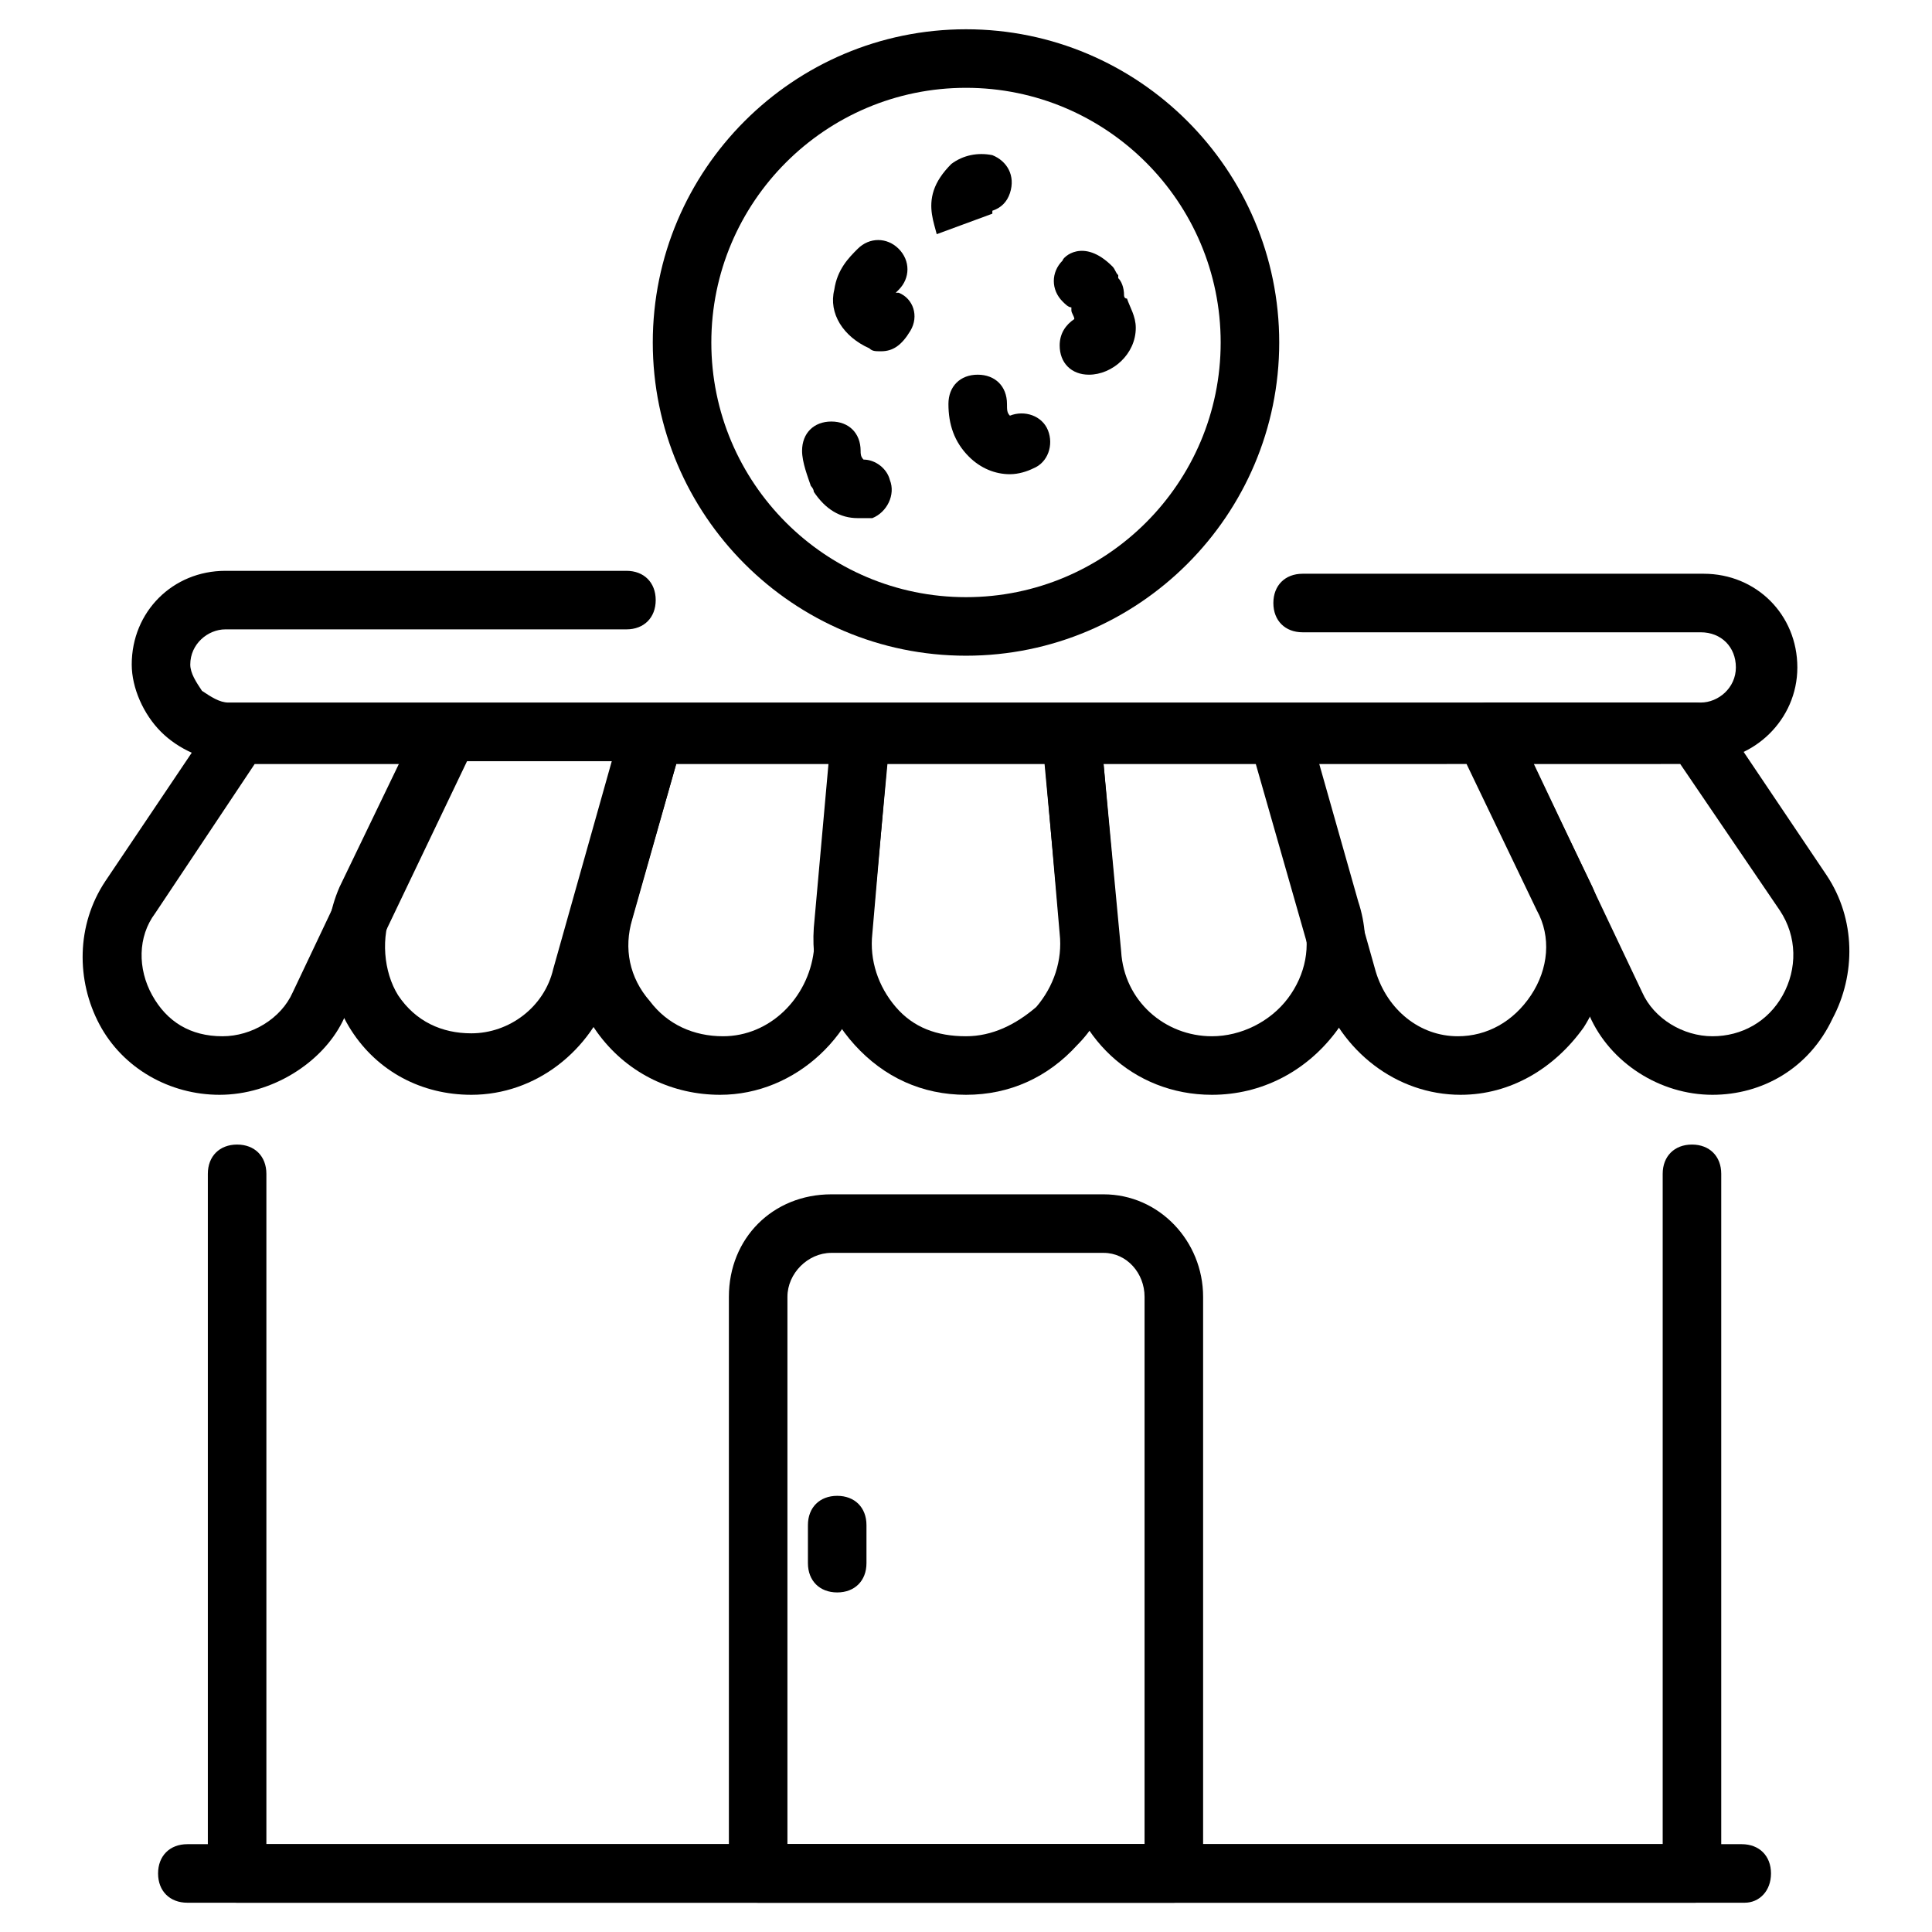 <svg id="Layer_1" height="512" viewBox="0 0 66 66" width="512" xmlns="http://www.w3.org/2000/svg"><g><g><path d="m59.6 65h-53.2c-.6 0-1-.4-1-1s.4-1 1-1h53.1c.6 0 1 .4 1 1s-.4 1-.9 1z"/></g><g><g><path d="m57.9 65h-49.8c-.6 0-1-.4-1-1v-23.9c0-.6.4-1 1-1s1 .4 1 1v22.9h47.7v-22.9c0-.6.4-1 1-1s1 .4 1 1v23.9c.1.6-.4 1-.9 1z"/></g><g><path d="m58.2 26h-50.4c-.8 0-1.7-.4-2.3-1s-1-1.5-1-2.3c0-1.8 1.4-3.2 3.2-3.2h13.7c.6 0 1 .4 1 1s-.4 1-1 1h-13.7c-.6 0-1.2.5-1.2 1.2 0 .3.2.6.4.9.3.2.6.4.9.4h50.3c.6 0 1.2-.5 1.2-1.2s-.5-1.2-1.2-1.2h-13.6c-.6 0-1-.4-1-1s.4-1 1-1h13.7c1.8 0 3.2 1.4 3.2 3.2s-1.5 3.2-3.2 3.2z"/></g><g><path d="m40.1 65h-14.2c-.6 0-1-.4-1-1v-19.7c0-2 1.5-3.5 3.5-3.5h9.3c1.9 0 3.4 1.6 3.4 3.5v19.7c0 .6-.5 1-1 1zm-13.2-2h12.2v-18.7c0-.8-.6-1.5-1.4-1.5h-9.3c-.8 0-1.5.7-1.5 1.5z"/></g><g><path d="m28.6 54.4c-.6 0-1-.4-1-1v-1.3c0-.6.4-1 1-1s1 .4 1 1v1.3c0 .6-.4 1-1 1z"/></g><g><path d="m49.9 37.4c-2.2 0-4.1-1.5-4.8-3.6l-2.4-8.4c-.1-.3 0-.6.2-.9s.5-.4.8-.4h7.1c.4 0 .7.2.9.6l2.7 5.6c.7 1.6.6 3.4-.3 4.8-1 1.4-2.5 2.3-4.2 2.3zm-4.9-11.3 2 7.1c.4 1.3 1.5 2.2 2.8 2.2 1 0 1.9-.5 2.5-1.4s.7-2 .2-2.9l-2.4-5z"/></g><g><path d="m16.1 37.4c-1.7 0-3.2-.8-4.1-2.2s-1.1-3.3-.4-4.9l2.7-5.6c.2-.3.5-.6.9-.6h7.1c.3 0 .6.1.8.4s.2.6.2.9l-2.4 8.4c-.7 2.1-2.6 3.6-4.8 3.6zm-.3-11.3-2.4 5c-.4.9-.3 2.1.2 2.9.6.9 1.5 1.3 2.5 1.3 1.3 0 2.5-.9 2.8-2.2l2-7.1h-5.1z"/></g><g><path d="m33 37.4c-1.5 0-2.8-.6-3.8-1.7s-1.5-2.5-1.4-4l.6-6.7c0-.5.5-.9 1-.9h7.2c.5 0 1 .4 1 .9l.6 6.7c.1 1.5-.4 3-1.4 4-1 1.1-2.3 1.7-3.8 1.7zm-2.7-11.3-.5 5.8c-.1.9.2 1.8.8 2.5s1.4 1 2.4 1c.9 0 1.7-.4 2.4-1 .6-.7.9-1.6.8-2.5l-.5-5.8z"/></g><g><path d="m24.6 37.4c-1.6 0-3.1-.7-4.1-2s-1.3-3-.9-4.6l1.7-6c.1-.4.5-.7 1-.7h7.1c.3 0 .5.1.7.3s.3.5.3.8l-.7 7.5c-.3 2.6-2.5 4.7-5.1 4.7zm-1.5-11.3-1.5 5.3c-.3 1-.1 2 .6 2.8.6.8 1.5 1.2 2.5 1.2 1.6 0 2.9-1.3 3.1-2.9l.6-6.4z"/></g><g><path d="m58.5 37.4c-1.8 0-3.5-1.1-4.2-2.7l-4.4-9.2c-.1-.3-.1-.7.1-1s.5-.5.8-.5h7.1c.3 0 .6.2.8.4l3.7 5.5c1 1.5 1 3.4.2 4.9-.8 1.7-2.4 2.6-4.1 2.6zm-6.1-11.3 3.7 7.8c.4.9 1.4 1.5 2.4 1.5s1.9-.5 2.4-1.4.5-2-.1-2.9l-3.4-5z"/></g><g><path d="m7.5 37.4c-1.7 0-3.3-.9-4.1-2.4s-.8-3.4.2-4.9l3.7-5.5c.2-.3.5-.4.8-.4h7.1c.3 0 .7.2.8.5s.2.7.1 1l-4.4 9.2c-.7 1.4-2.4 2.5-4.2 2.5zm1.2-11.3-3.4 5.1c-.6.8-.6 1.9-.1 2.8s1.3 1.4 2.4 1.4c1 0 2-.6 2.4-1.5l3.7-7.8z"/></g><g><path d="m41.4 37.4c-2.7 0-4.8-2-5.1-4.7l-.7-7.5c0-.3.1-.6.3-.8s.5-.3.7-.3h7.1c.4 0 .8.3 1 .7l1.7 6c.5 1.5.2 3.2-.8 4.5s-2.5 2.1-4.2 2.1zm-3.7-11.3.6 6.4c.1 1.7 1.5 2.9 3.1 2.9 1 0 2-.5 2.6-1.3s.8-1.8.5-2.7l-1.5-5.3z"/></g><g><path d="m33 22.4c-5.9 0-10.7-4.8-10.7-10.7s4.8-10.7 10.7-10.7 10.7 4.8 10.7 10.7-4.8 10.7-10.7 10.7zm0-19.4c-4.8 0-8.7 3.9-8.7 8.7s3.9 8.7 8.7 8.7 8.7-3.9 8.7-8.7-3.9-8.7-8.7-8.7z"/></g><g><g><path d="m30.1 12c-.2 0-.3 0-.4-.1-.9-.4-1.4-1.2-1.2-2 .1-.7.5-1.1.8-1.4.4-.4 1-.4 1.4 0s.4 1 0 1.4c0 0-.1.1-.1.1h.1c.5.2.7.8.4 1.3s-.6.7-1 .7z"/></g><g><path d="m37.2 12.8c-.6 0-1-.4-1-1 0-.4.2-.7.5-.9 0-.1-.1-.2-.1-.3v-.1c-.1 0-.2-.1-.3-.2-.4-.4-.4-1 0-1.4 0-.1.7-.8 1.7.2.1.1.1.2.2.3v.1c.1.1.2.3.2.6 0 0 0 .1.1.1.1.3.3.6.3 1 0 .9-.8 1.6-1.6 1.6z"/></g><g><path d="m34.5 16.2c-.5 0-1-.2-1.4-.6-.5-.5-.7-1.1-.7-1.8 0-.6.4-1 1-1s1 .4 1 1c0 .2 0 .3.1.4.5-.2 1.1 0 1.3.5s0 1.1-.5 1.3c-.2.1-.5.2-.8.2z"/></g><g><path d="m32 8 .9-.3-.9.3c-.1-.4-.3-.9-.1-1.5.1-.3.3-.6.6-.9.4-.3.9-.4 1.4-.3.5.2.8.7.6 1.3-.1.3-.3.5-.6.6v.1z"/></g><g><path d="m29.3 17.7c-.6 0-1.1-.3-1.5-.9 0-.1-.1-.2-.1-.2-.1-.3-.3-.8-.3-1.2 0-.6.4-1 1-1s1 .4 1 1c0 .1 0 .2.1.3.4 0 .8.3.9.7.2.5-.1 1.1-.6 1.3-.1 0-.3 0-.5 0z"/></g></g></g></g></svg>